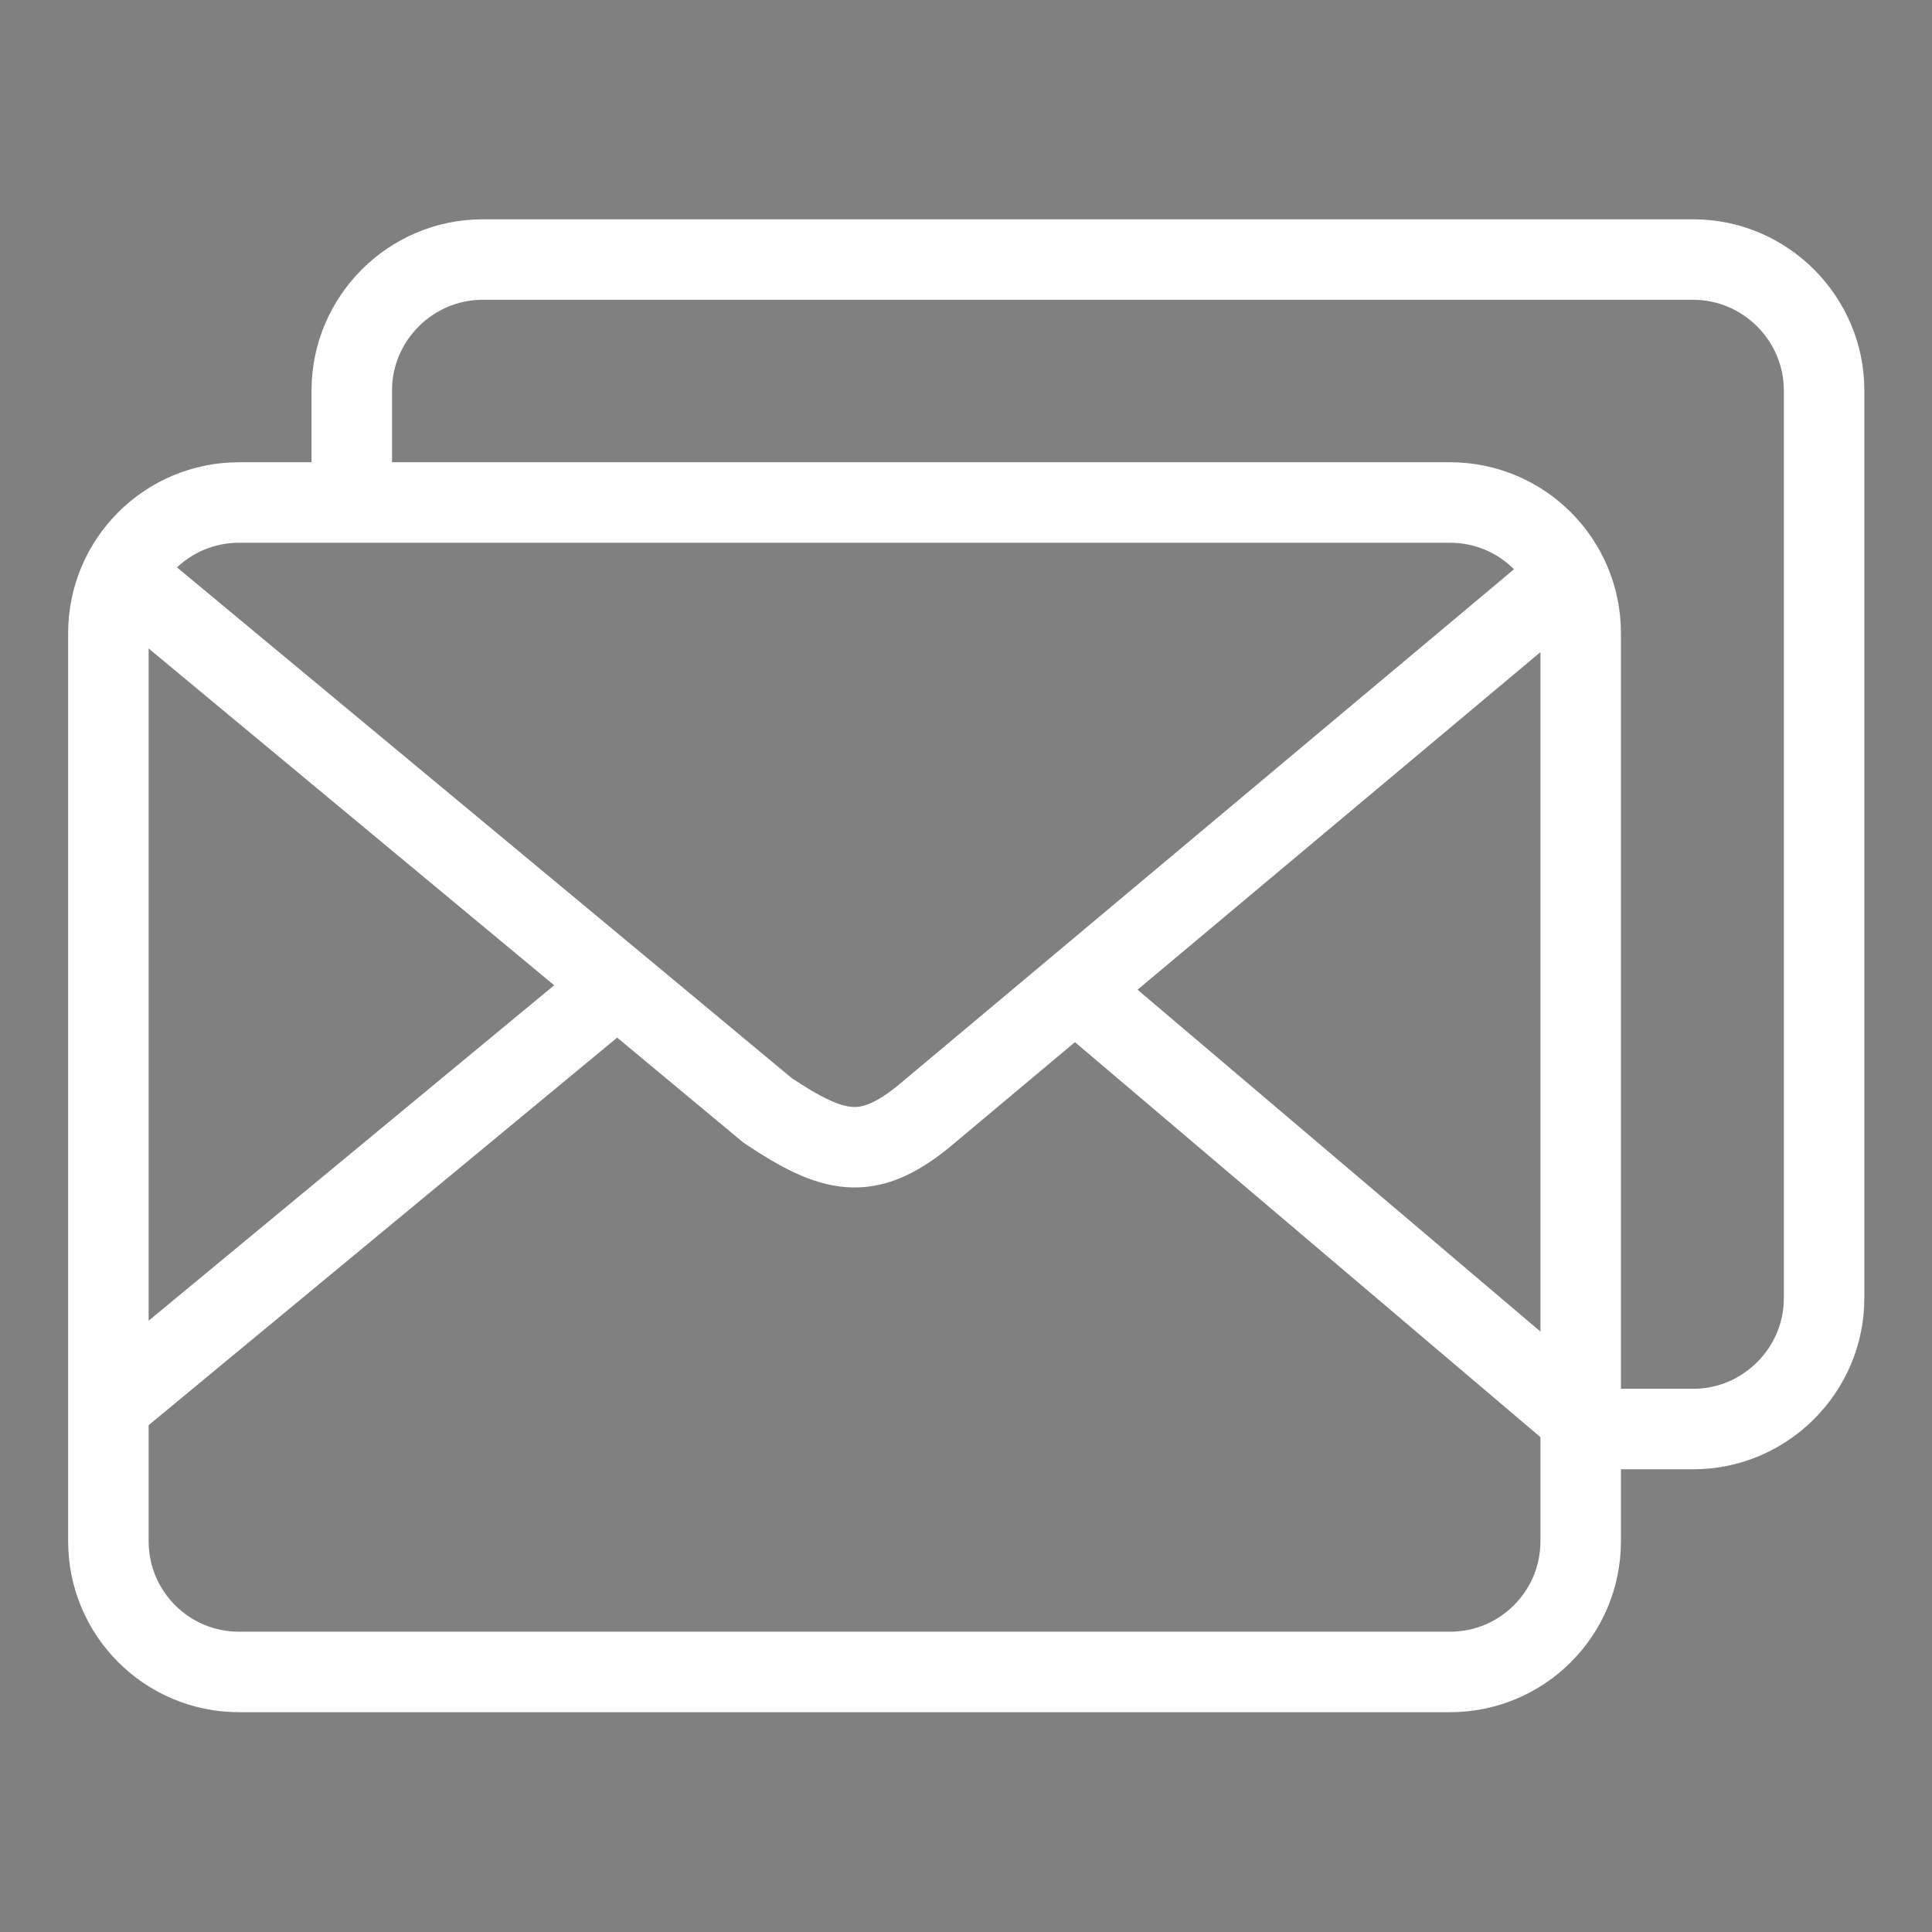 <?xml version="1.0" encoding="UTF-8"?>
<!DOCTYPE svg PUBLIC "-//W3C//DTD SVG 1.1//EN" "http://www.w3.org/Graphics/SVG/1.1/DTD/svg11.dtd">
<!-- Creator: CorelDRAW X6 -->
<svg xmlns="http://www.w3.org/2000/svg" xml:space="preserve" width="40.64mm" height="40.64mm" version="1.1" style="shape-rendering:geometricPrecision; text-rendering:geometricPrecision; image-rendering:optimizeQuality; fill-rule:evenodd; clip-rule:evenodd"
viewBox="0 0 4064 4064"
 xmlns:xlink="http://www.w3.org/1999/xlink">
 <rect x="0" y="0" width="4064" height="4064" fill="#808080" stroke="none"/>
 <defs>
  <style type="text/css">
   <![CDATA[
    .str0 {stroke:#2B2A29;stroke-width:20}
    .str2 {stroke:#FEFEFE;stroke-width:101.6}
    .str1 {stroke:#FEFEFE;stroke-width:101.6;stroke-linecap:round;stroke-linejoin:round}
    .str3 {stroke:#FEFEFE;stroke-width:169.33}
    .fil3 {fill:none}
    .fil0 {fill:#2B2A29}
    .fil2 {fill:#1E374D}
    .fil4 {fill:#203B4E}
    .fil1 {fill:#A8CFD4}
    .fil5 {fill:white}
   ]]>
  </style>
 </defs>
 <g id="Layer_x0020_1">
  <rect class="fil0 str0" x="6482" y="-185" width="4064" height="4064"/>
  <g id="_909604368">
   <g>
    <circle class="fil1" cx="-4378" cy="591" r="245"/>
    <path class="fil2" d="M-4378 231c199,0 360,161 360,360 0,199 -161,360 -360,360 -199,0 -360,-161 -360,-360 0,-199 161,-360 360,-360zm0 114c135,0 245,110 245,245 0,135 -110,245 -245,245 -135,0 -245,-110 -245,-245 0,-135 110,-245 245,-245z"/>
   </g>
   <g>
    <circle class="fil1" cx="-1464" cy="2649" r="245"/>
    <path class="fil2" d="M-1464 2289c199,0 360,161 360,360 0,199 -161,360 -360,360 -199,0 -360,-161 -360,-360 0,-199 161,-360 360,-360zm0 114c135,0 245,110 245,245 0,135 -110,245 -245,245 -135,0 -245,-110 -245,-245 0,-135 110,-245 245,-245z"/>
   </g>
   <g>
    <circle class="fil1" cx="-1464" cy="3508" r="245"/>
    <path class="fil2" d="M-1464 3148c199,0 360,161 360,360 0,199 -161,360 -360,360 -199,0 -360,-161 -360,-360 0,-199 161,-360 360,-360zm0 114c135,0 245,110 245,245 0,135 -110,245 -245,245 -135,0 -245,-110 -245,-245 0,-135 110,-245 245,-245z"/>
   </g>
   <line class="fil3" x1="-3885" y1="533" x2="-2829" y2= "536" />
   <polygon class="fil4" points="-3881,529 -2829,536 -2892,450 -2814,372 -2616,599 -2823,806 -2893,736 -2810,631 -3879,631 "/>
   <polygon class="fil4" points="-2141,1557 -3202,1563 -3138,1477 -3217,1399 -3414,1626 -3207,1833 -3137,1763 -3205,1677 -2140,1677 "/>
   <polygon class="fil4" points="-2920,2596 -2161,2597 -2224,2511 -2146,2432 -1948,2660 -2155,2867 -2226,2797 -2157,2711 -2921,2716 "/>
   <path class="fil4" d="M-2491 635l795 2c633,14 627,925 31,925l-134 0 78 -78 -87 -87 -197 234 199 214 79 -79 -83 -83 139 0c757,-32 758,-1110 -6,-1147l-816 -2 1 100z"/>
   <path class="fil4" d="M-4036 2718l-139 0c-757,-32 -758,-1110 6,-1147l629 1 -1 100 -608 -2c-633,14 -627,925 -31,925l134 0 799 -2 -73 -74 85 -72 204 217 -207 210 -74 -79 71 -82 -457 -5c136,155 144,230 167,371 37,222 118,374 370,372l1004 -7 -71 -82 75 -75 200 224 -196 211 -83 -83 91 -91 -1044 0 -16 0c-226,14 -414,-173 -437,-391 -18,-169 -6,-313 -264,-441l-135 0z"/>
   <rect class="fil4" x="-4438" y="3144" width="123" height="123"/>
   <rect class="fil4" x="-4189" y="3144" width="123" height="123"/>
   <rect class="fil4" x="-3953" y="3144" width="123" height="123"/>
  </g>
  <g id="_909640080">
   <path class="fil3 str1" d="M-10752 -755c123,-55 257,-83 392,-83 535,0 969,434 969,969 0,535 -434,969 -969,969 -535,0 -969,-434 -969,-969 0,-283 124,-552 338,-736"/>
   <polyline class="fil3 str1" points="-11317,-617 -10945,-629 -10957,-262 "/>
   <polyline class="fil3 str1" points="-10364,-477 -10364,131 -10064,349 "/>
   <path class="fil3 str1" d="M-11036 1160l0 1547 3272 0 0 -2218 -1399 0m1399 0l0 -717 -654 0 -9 -272c-96,-78 -198,-72 -305,0l0 251 -447 1"/>
   <path class="fil3 str1" d="M-8732 -266l0 300c106,49 216,44 311,-3l3 -263"/>
   <rect class="fil3 str2" x="-9910" y="1327" width="524" height="437"/>
   <rect class="fil3 str1" x="-9386" y="1327" width="524" height="437"/>
   <rect class="fil3 str1" x="-9910" y="1327" width="524" height="437"/>
   <rect class="fil3 str2" x="-9386" y="1764" width="524" height="437"/>
   <path class="fil3 str1" d="M-9364 892l502 0 0 437 -524 0 0 -415c0,-12 10,-22 22,-22z"/>
   <path class="fil3 str1" d="M-8361 892l-502 0 0 437 524 0 0 -415c0,-12 -10,-22 -22,-22z"/>
   <rect class="fil3 str2" x="-9910" y="1766" width="524" height="437"/>
   <rect class="fil3 str1" x="-9910" y="1766" width="524" height="437"/>
   <rect class="fil3 str1" x="-9386" y="1766" width="524" height="437"/>
   <path class="fil3 str2" d="M-10380 2201l470 0 0 -437 -524 0 0 383c0,30 24,54 54,54z"/>
   <path class="fil3 str1" d="M-10380 1327l470 0 0 437 -524 0 0 -383c0,-30 24,-54 54,-54z"/>
   <path class="fil3 str1" d="M-10380 2201l470 0 0 -437 -524 0 0 383c0,30 24,54 54,54z"/>
   <rect class="fil3 str2" x="-8862" y="1326" width="524" height="437"/>
   <path class="fil3 str1" d="M-8392 2201l-470 0 0 -437 524 0 0 383c0,30 -24,54 -54,54z"/>
  </g>
  <g id="_909637200">
   <path class="fil3" d="M-8600 400c875,0 1584,709 1584,1584 0,875 -709,1584 -1584,1584 -327,0 -631,-99 -883,-269 -11,-7 -48,-40 -54,-38l-551 214 214 -549c3,-6 -52,-74 -60,-87 -159,-247 -251,-540 -251,-855 0,-875 709,-1584 1584,-1584l1 1z"/>
   <path class="fil5" d="M-8600 253c956,0 1732,775 1732,1732 0,956 -775,1732 -1732,1732 -345,0 -666,-103 -937,-275 -9,-6 -18,-23 -29,-18l-549 243c-93,42 -255,87 -190,-75l262 -661c1,-3 -305,-522 -288,-945 39,-955 775,-1732 1732,-1732l-1 -1zm0 147c875,0 1584,709 1584,1584 0,875 -709,1584 -1584,1584 -327,0 -631,-99 -883,-269 -11,-7 -48,-40 -54,-38l-551 214 214 -549c3,-6 -52,-74 -60,-87 -159,-247 -251,-540 -251,-855 0,-875 709,-1584 1584,-1584l1 1z"/>
   <path class="fil3" d="M-8597 969l0 0c154,0 281,127 281,281l0 794c0,52 -43,94 -94,94l-374 0c-52,0 -94,-43 -94,-94l0 -794c0,-154 127,-281 281,-281l1 0z"/>
   <path class="fil5" d="M-8598 813l0 0c245,0 446,201 446,446l0 809c0,137 -111,226 -243,228l-428 0c-129,4 -219,-135 -219,-250l0 -788c0,-245 201,-446 446,-446l-1 0zm1 156l0 0c154,0 281,127 281,281l0 794c0,52 -43,94 -94,94l-374 0c-52,0 -94,-43 -94,-94l0 -794c0,-154 127,-281 281,-281l1 0z"/>
   <path class="fil5" d="M-8514 2991l243 0c62,2 128,126 0,166l-656 0c-53,-5 -126,-115 0,-169l246 0 0 -239c33,-81 121,-101 167,0l0 242z"/>
   <path class="fil5" d="M-8871 2471l516 0c187,0 354,-153 354,-347l0 -569c31,-101 143,-82 164,0l0 559c0,295 -226,521 -521,521l-491 0c-266,0 -509,-229 -509,-498l0 -594c34,-73 121,-76 168,0l0 569c0,178 131,358 318,358l1 0z"/>
  </g>
  <g id="_672559840">
   <path class="fil3 str3" d="M503 1057l2547 0c152,0 275,123 275,275l0 1910c0,152 -123,275 -275,275l-2547 0c-152,0 -275,-123 -275,-275l0 -1910c0,-152 123,-275 275,-275z"/>
   <path class="fil3 str3" d="M740 1025l0 -204c0,-151 124,-275 275,-275l2547 0c151,0 275,124 275,275l0 1910c0,151 -124,275 -275,275l-198 0"/>
   <path class="fil3 str3" d="M256 1207l1056 877 303 252c138,92 209,108 326,14l1357 -1137"/>
   <line class="fil3 str3" x1="228" y1="2958" x2="1298" y2= "2073" />
   <line class="fil3 str3" x1="3324" y1="2983" x2="2261" y2= "2081" />
  </g>
 </g>
</svg>
